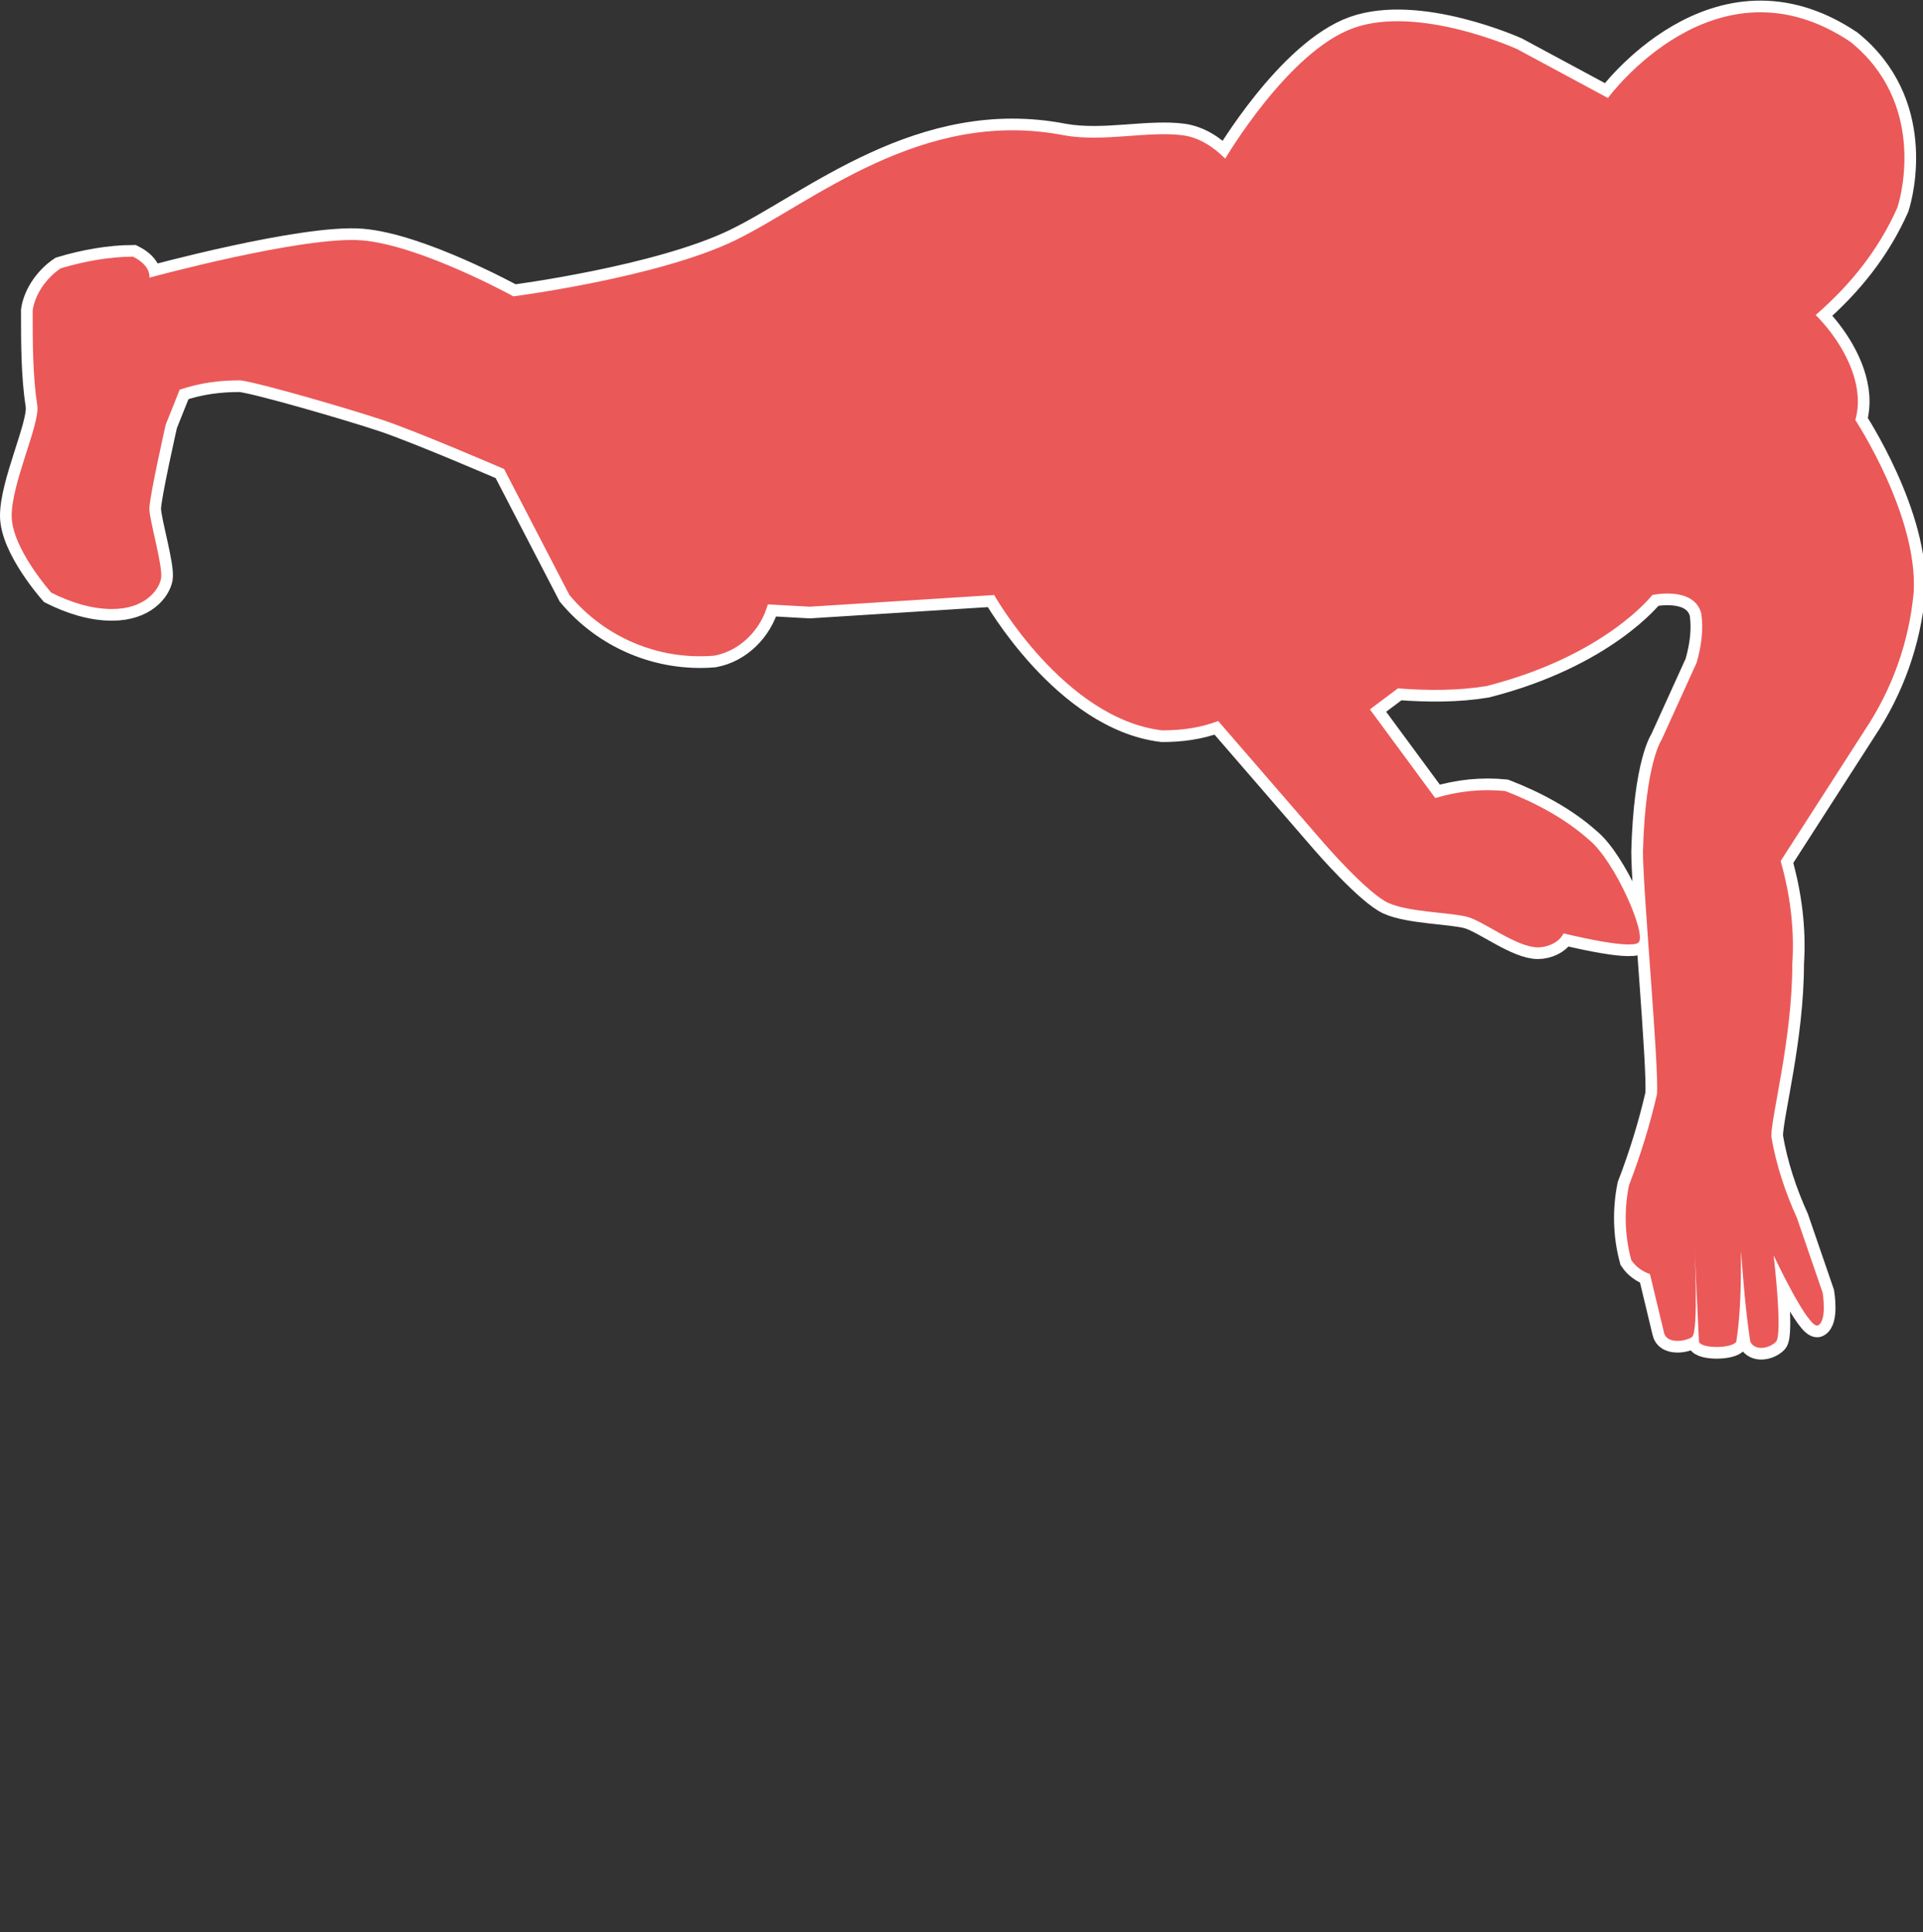 <?xml version="1.0" encoding="utf-8"?>
<!-- Generator: Adobe Illustrator 21.1.0, SVG Export Plug-In . SVG Version: 6.00 Build 0)  -->
<svg version="1.1" id="Layer_1" xmlns="http://www.w3.org/2000/svg" xmlns:xlink="http://www.w3.org/1999/xlink" x="0px" y="0px"
	 viewBox="0 0 82.4 82.8" style="enable-background:new 0 0 82.4 82.8;" xml:space="preserve">
<rect x="0" y="0" width="82.4" height="82.8" fill="#333333" stroke="none"/>
<style type="text/css">
	.st0{fill:#EB5858;stroke:#FFFFFF;stroke-miterlimit:10;}
	.st1{fill:#EB5858;}
</style>
<title>upper_body_clearing_screen_left</title>
<path class="st0" d="M6.4,11.9c0,0,6.6-1.8,9.1-1.6s6.5,2.4,6.5,2.4s6.2-0.8,9.5-2.4s8-5.7,14.1-4.5c1.7,0.3,3.6-0.2,5.1,0
	c0.7,0.1,1.3,0.5,1.8,1c0,0,2.7-4.6,5.5-5.6S65,2.1,65,2.1l3.9,2.1c0,0,4.6-6.3,10.4-2.4c3.2,2.6,2.2,6.5,2,7.1
	c-0.8,1.8-2,3.3-3.5,4.6c0.7,0.7,1.3,1.6,1.6,2.5c0.2,0.6,0.3,1.3,0.1,2c0,0,2.7,4.1,2.5,7.4c-0.2,2.1-0.9,4.1-2.1,5.9l-3.6,5.6
	c0.4,1.4,0.6,2.9,0.5,4.4c0,3.2-0.9,6.5-0.9,7.4c0.2,1.2,0.6,2.4,1.1,3.5l1.1,3.2c0,0,0.2,1.2-0.2,1.4S76,53.8,76,53.8
	s0.4,3.4,0.1,3.7s-0.9,0.4-1.1,0c-0.2-1.3-0.3-2.6-0.4-3.9c0,1.3,0,2.6-0.2,3.9c-0.2,0.3-1.5,0.3-1.6,0l-0.2-4.2c0,0,0.2,3.8-0.1,4
	s-1.1,0.3-1.2-0.2l-0.6-2.5c-0.3-0.1-0.6-0.3-0.8-0.6c-0.3-1.1-0.3-2.2-0.1-3.2c0.5-1.3,0.9-2.6,1.2-3.9c0.1-1.1-0.6-8.7-0.6-10.4
	c0.1-3.8,0.8-4.8,0.8-4.8l1.5-3.3c0.2-0.7,0.3-1.4,0.2-2.1c-0.3-1.2-2.1-0.8-2.1-0.8s-2,2.6-7.1,3.9c-1.2,0.2-2.5,0.2-3.8,0.1
	l-1.2,0.9l2.8,3.8c1-0.3,2-0.4,3-0.3c1.3,0.5,2.6,1.2,3.6,2.1c1.1,0.9,2.5,4.1,2.1,4.4S67,40,67,40c-0.2,0.4-0.7,0.6-1.1,0.6
	c-0.9,0-2.3-1.1-3-1.3s-2.5-0.2-3.4-0.6s-2.8-2.6-2.8-2.6l-4.5-5.2c-0.8,0.3-1.6,0.4-2.4,0.4c-4.2-0.5-7.2-5.8-7.2-5.8L34.7,26
	l-1.8-0.1c-0.3,1.1-1.2,2-2.3,2.2c-2.4,0.2-4.7-0.8-6.2-2.6l-2.8-5.4c0,0-3.7-1.6-5.2-2.1s-5.3-1.6-6.1-1.7c-0.9,0-1.7,0.1-2.6,0.4
	l-0.6,1.5c0,0-0.7,3.1-0.7,3.6s0.6,2.5,0.5,3s-0.7,1.3-2.1,1.3c-0.9,0-1.8-0.3-2.6-0.7c0,0-1.7-1.9-1.7-3.3s1.2-3.9,1.1-4.7
	c-0.2-1.3-0.2-2.7-0.2-4.1c0.1-0.7,0.6-1.4,1.2-1.8c1-0.3,2.1-0.5,3.1-0.5C6.5,11.4,6.4,11.9,6.4,11.9z"/>
<path class="st1" d="M6.4,11.9c0,0,6.6-1.8,9.1-1.6s6.5,2.4,6.5,2.4s6.2-0.8,9.5-2.4s8-5.7,14.1-4.5c1.7,0.3,3.6-0.2,5.1,0
	c0.7,0.1,1.3,0.5,1.8,1c0,0,2.7-4.6,5.5-5.6S65,2.1,65,2.1l3.9,2.1c0,0,4.6-6.3,10.4-2.4c3.2,2.6,2.2,6.5,2,7.1
	c-0.8,1.8-2,3.3-3.5,4.6c0.7,0.7,1.3,1.6,1.6,2.5c0.2,0.6,0.3,1.3,0.1,2c0,0,2.7,4.1,2.5,7.4c-0.2,2.1-0.9,4.1-2.1,5.9l-3.6,5.6
	c0.4,1.4,0.6,2.9,0.5,4.4c0,3.2-0.9,6.5-0.9,7.4c0.2,1.2,0.6,2.4,1.1,3.5l1.1,3.2c0,0,0.2,1.2-0.2,1.4S76,53.8,76,53.8
	s0.4,3.4,0.1,3.7s-0.9,0.4-1.1,0c-0.2-1.3-0.3-2.6-0.4-3.9c0,1.3,0,2.6-0.2,3.9c-0.2,0.3-1.5,0.3-1.6,0l-0.2-4.2c0,0,0.2,3.8-0.1,4
	s-1.1,0.3-1.2-0.2l-0.6-2.5c-0.3-0.1-0.6-0.3-0.8-0.6c-0.3-1.1-0.3-2.2-0.1-3.2c0.5-1.3,0.9-2.6,1.2-3.9c0.1-1.1-0.6-8.7-0.6-10.4
	c0.1-3.8,0.8-4.8,0.8-4.8l1.5-3.3c0.2-0.7,0.3-1.4,0.2-2.1c-0.3-1.2-2.1-0.8-2.1-0.8s-2,2.6-7.1,3.9c-1.2,0.2-2.5,0.2-3.8,0.1
	l-1.2,0.9l2.8,3.8c1-0.3,2-0.4,3-0.3c1.3,0.5,2.6,1.2,3.6,2.1c1.1,0.9,2.5,4.1,2.1,4.4S67,40,67,40c-0.2,0.4-0.7,0.6-1.1,0.6
	c-0.9,0-2.3-1.1-3-1.3s-2.5-0.2-3.4-0.6s-2.8-2.6-2.8-2.6l-4.5-5.2c-0.8,0.3-1.6,0.4-2.4,0.4c-4.2-0.5-7.2-5.8-7.2-5.8L34.7,26
	l-1.8-0.1c-0.3,1.1-1.2,2-2.3,2.2c-2.4,0.2-4.7-0.8-6.2-2.6l-2.8-5.4c0,0-3.7-1.6-5.2-2.1s-5.3-1.6-6.1-1.7c-0.9,0-1.7,0.1-2.6,0.4
	l-0.6,1.5c0,0-0.7,3.1-0.7,3.6s0.6,2.5,0.5,3s-0.7,1.3-2.1,1.3c-0.9,0-1.8-0.3-2.6-0.7c0,0-1.7-1.9-1.7-3.3s1.2-3.9,1.1-4.7
	c-0.2-1.3-0.2-2.7-0.2-4.1c0.1-0.7,0.6-1.4,1.2-1.8c1-0.3,2.1-0.5,3.1-0.5C6.5,11.4,6.4,11.9,6.4,11.9z"/>
</svg>
